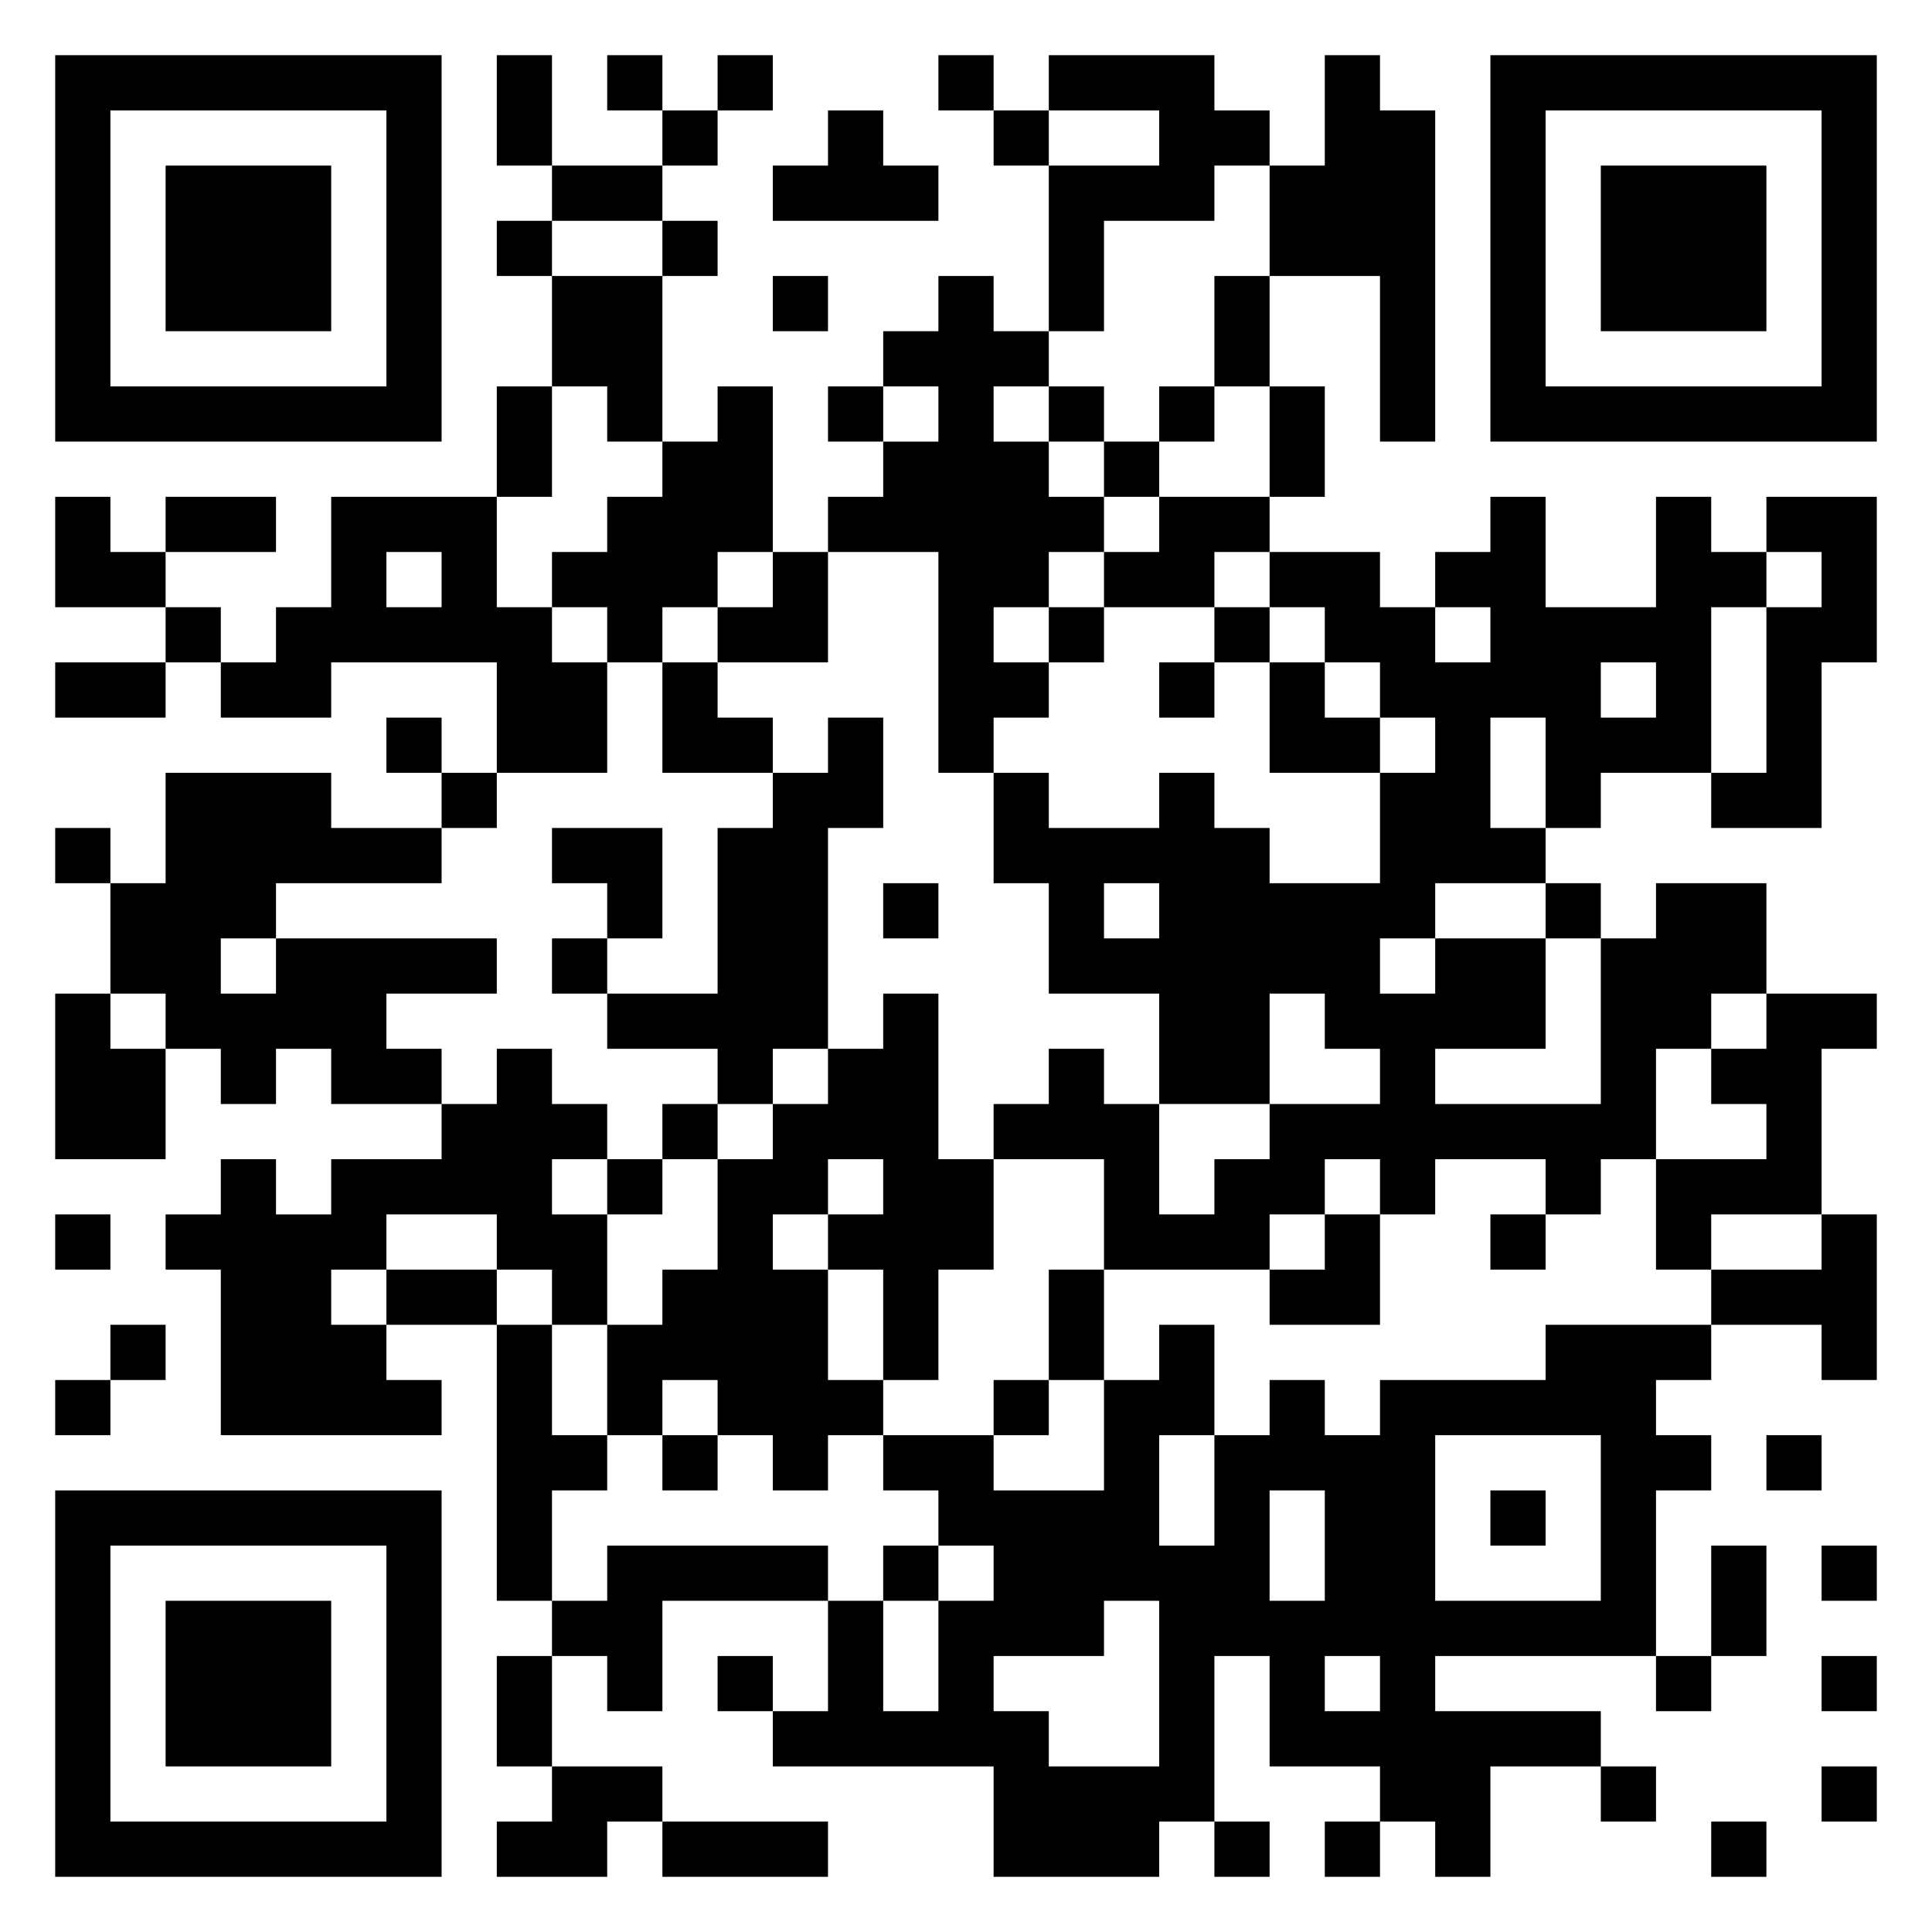 <svg xmlns="http://www.w3.org/2000/svg" viewBox="0 0 35 35"><path d="M1 1h7v7h-7zM9 1h1v2h-1zM11 1h1v1h-1zM13 1h1v1h-1zM17 1h1v1h-1zM19 1h3v1h1v1h-1v1h-2v2h-1v-3h2v-1h-2zM24 1h1v1h1v6h-1v-3h-2v-2h1zM27 1h7v7h-7zM2 2v5h5v-5zM12 2h1v1h-1zM15 2h1v1h1v1h-3v-1h1zM18 2h1v1h-1zM28 2v5h5v-5zM3 3h3v3h-3zM10 3h2v1h-2zM29 3h3v3h-3zM9 4h1v1h-1zM12 4h1v1h-1zM10 5h2v3h-1v-1h-1zM14 5h1v1h-1zM17 5h1v1h1v1h-1v1h1v1h1v1h-1v1h-1v1h1v1h-1v1h-1v-4h-2v-1h1v-1h1v-1h-1v-1h1zM22 5h1v2h-1zM9 7h1v2h-1zM13 7h1v3h-1v1h-1v1h-1v-1h-1v-1h1v-1h1v-1h1zM15 7h1v1h-1zM19 7h1v1h-1zM21 7h1v1h-1zM23 7h1v2h-1zM20 8h1v1h-1zM1 9h1v1h1v1h-2zM3 9h2v1h-2zM6 9h3v2h1v1h1v2h-2v-2h-3v1h-2v-1h1v-1h1zM21 9h2v1h-1v1h-2v-1h1zM27 9h1v2h2v-2h1v1h1v1h-1v3h-2v1h-1v-2h-1v2h1v1h-2v1h-1v1h1v-1h2v2h-2v1h3v-3h1v-1h2v2h-1v1h-1v2h-1v1h-1v-1h-2v1h-1v-1h-1v1h-1v1h-3v-2h-2v-1h1v-1h1v1h1v2h1v-1h1v-1h2v-1h-1v-1h-1v2h-2v-2h-2v-2h-1v-2h1v1h2v-1h1v1h1v1h2v-2h1v-1h-1v-1h-1v-1h-1v-1h2v1h1v1h1v-1h-1v-1h1zM32 9h2v3h-1v3h-2v-1h1v-3h1v-1h-1zM7 10v1h1v-1zM14 10h1v2h-2v-1h1zM3 11h1v1h-1zM19 11h1v1h-1zM22 11h1v1h-1zM1 12h2v1h-2zM12 12h1v1h1v1h-2zM21 12h1v1h-1zM23 12h1v1h1v1h-2zM29 12v1h1v-1zM7 13h1v1h-1zM15 13h1v2h-1v4h-1v1h-1v-1h-2v-1h2v-3h1v-1h1zM3 14h3v1h2v1h-3v1h-1v1h1v-1h4v1h-2v1h1v1h-2v-1h-1v1h-1v-1h-1v-1h-1v-2h1zM8 14h1v1h-1zM1 15h1v1h-1zM10 15h2v2h-1v-1h-1zM16 16h1v1h-1zM20 16v1h1v-1zM28 16h1v1h-1zM10 17h1v1h-1zM1 18h1v1h1v2h-2zM16 18h1v3h1v2h-1v2h-1v-2h-1v-1h1v-1h-1v1h-1v1h1v2h1v1h-1v1h-1v-1h-1v-1h-1v1h-1v-2h1v-1h1v-2h1v-1h1v-1h1zM32 18h2v1h-1v3h-2v1h-1v-2h2v-1h-1v-1h1zM9 19h1v1h1v1h-1v1h1v2h-1v-1h-1v-1h-2v1h-1v1h1v1h1v1h-4v-3h-1v-1h1v-1h1v1h1v-1h2v-1h1zM12 20h1v1h-1zM11 21h1v1h-1zM1 22h1v1h-1zM24 22h1v2h-2v-1h1zM27 22h1v1h-1zM33 22h1v3h-1v-1h-2v-1h2zM7 23h2v1h-2zM19 23h1v2h-1zM2 24h1v1h-1zM9 24h1v2h1v1h-1v2h-1zM21 24h1v2h-1v2h1v-2h1v-1h1v1h1v-1h3v-1h3v1h-1v1h1v1h-1v3h-4v1h3v1h-2v2h-1v-1h-1v-1h-2v-2h-1v3h-1v1h-3v-2h-4v-1h1v-2h1v2h1v-2h1v-1h-1v-1h-1v-1h2v1h2v-2h1zM1 25h1v1h-1zM18 25h1v1h-1zM12 26h1v1h-1zM26 26v3h3v-3zM32 26h1v1h-1zM1 27h7v7h-7zM23 27v2h1v-2zM27 27h1v1h-1zM2 28v5h5v-5zM11 28h4v1h-3v2h-1v-1h-1v-1h1zM16 28h1v1h-1zM31 28h1v2h-1zM33 28h1v1h-1zM3 29h3v3h-3zM20 29v1h-2v1h1v1h2v-3zM9 30h1v2h-1zM13 30h1v1h-1zM24 30v1h1v-1zM30 30h1v1h-1zM33 30h1v1h-1zM10 32h2v1h-1v1h-2v-1h1zM29 32h1v1h-1zM33 32h1v1h-1zM12 33h3v1h-3zM22 33h1v1h-1zM24 33h1v1h-1zM31 33h1v1h-1z"/></svg>